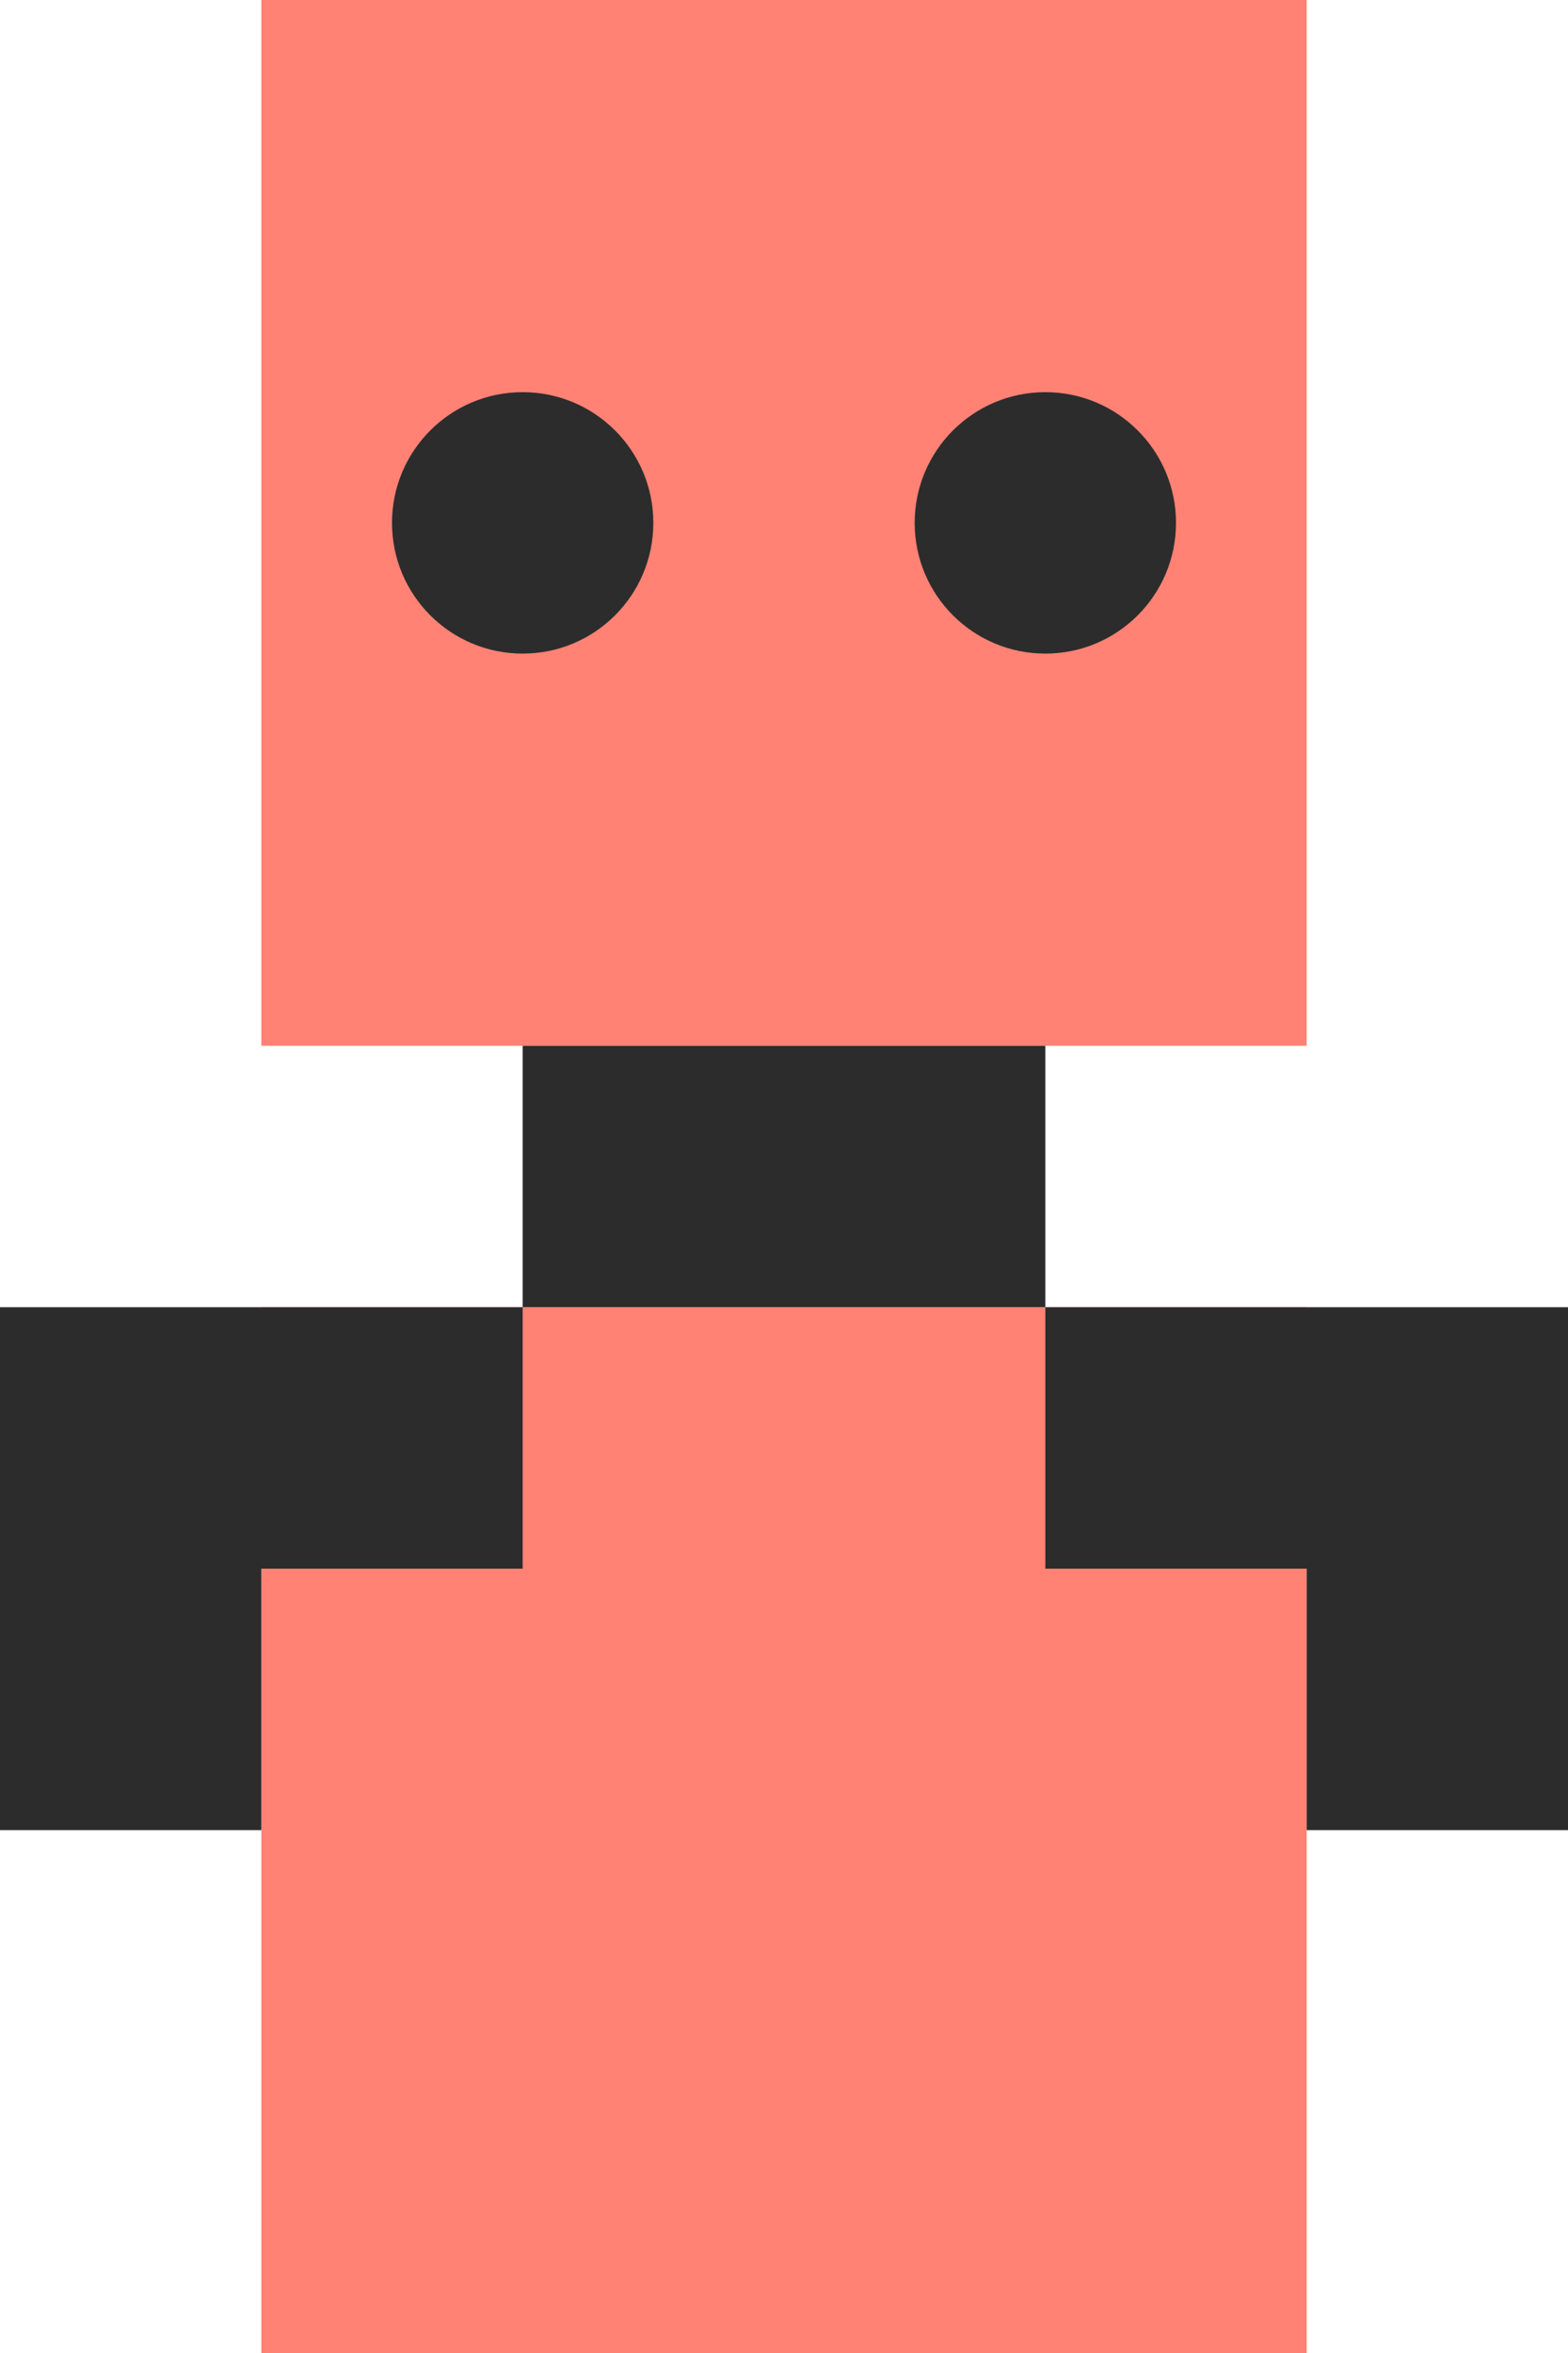 <?xml version="1.0" encoding="UTF-8"?>
<svg id="Layer_1" data-name="Layer 1" xmlns="http://www.w3.org/2000/svg" viewBox="0 0 12 18">
  <defs>
    <style>
      .cls-1 {
        fill: #FF8274;
      }

      .cls-2 {
        fill: #2C2C2C;
      }
    </style>
  </defs>
  <rect class="cls-1" x="2" width="8" height="8"/>
  <rect class="cls-1" x="2" y="10" width="8" height="8"/>
  <rect class="cls-2" x="4" y="8" width="4" height="2"/>
  <circle class="cls-2" cx="4" cy="4" r="1"/>
  <circle class="cls-2" cx="8" cy="4" r="1"/>
  <polygon class="cls-2" points="0 10 0 14 2 14 2 12 4 12 4 10 0 10"/>
  <polygon class="cls-2" points="8 10 8 12 10 12 10 14 12 14 12 10 8 10"/>
</svg>
